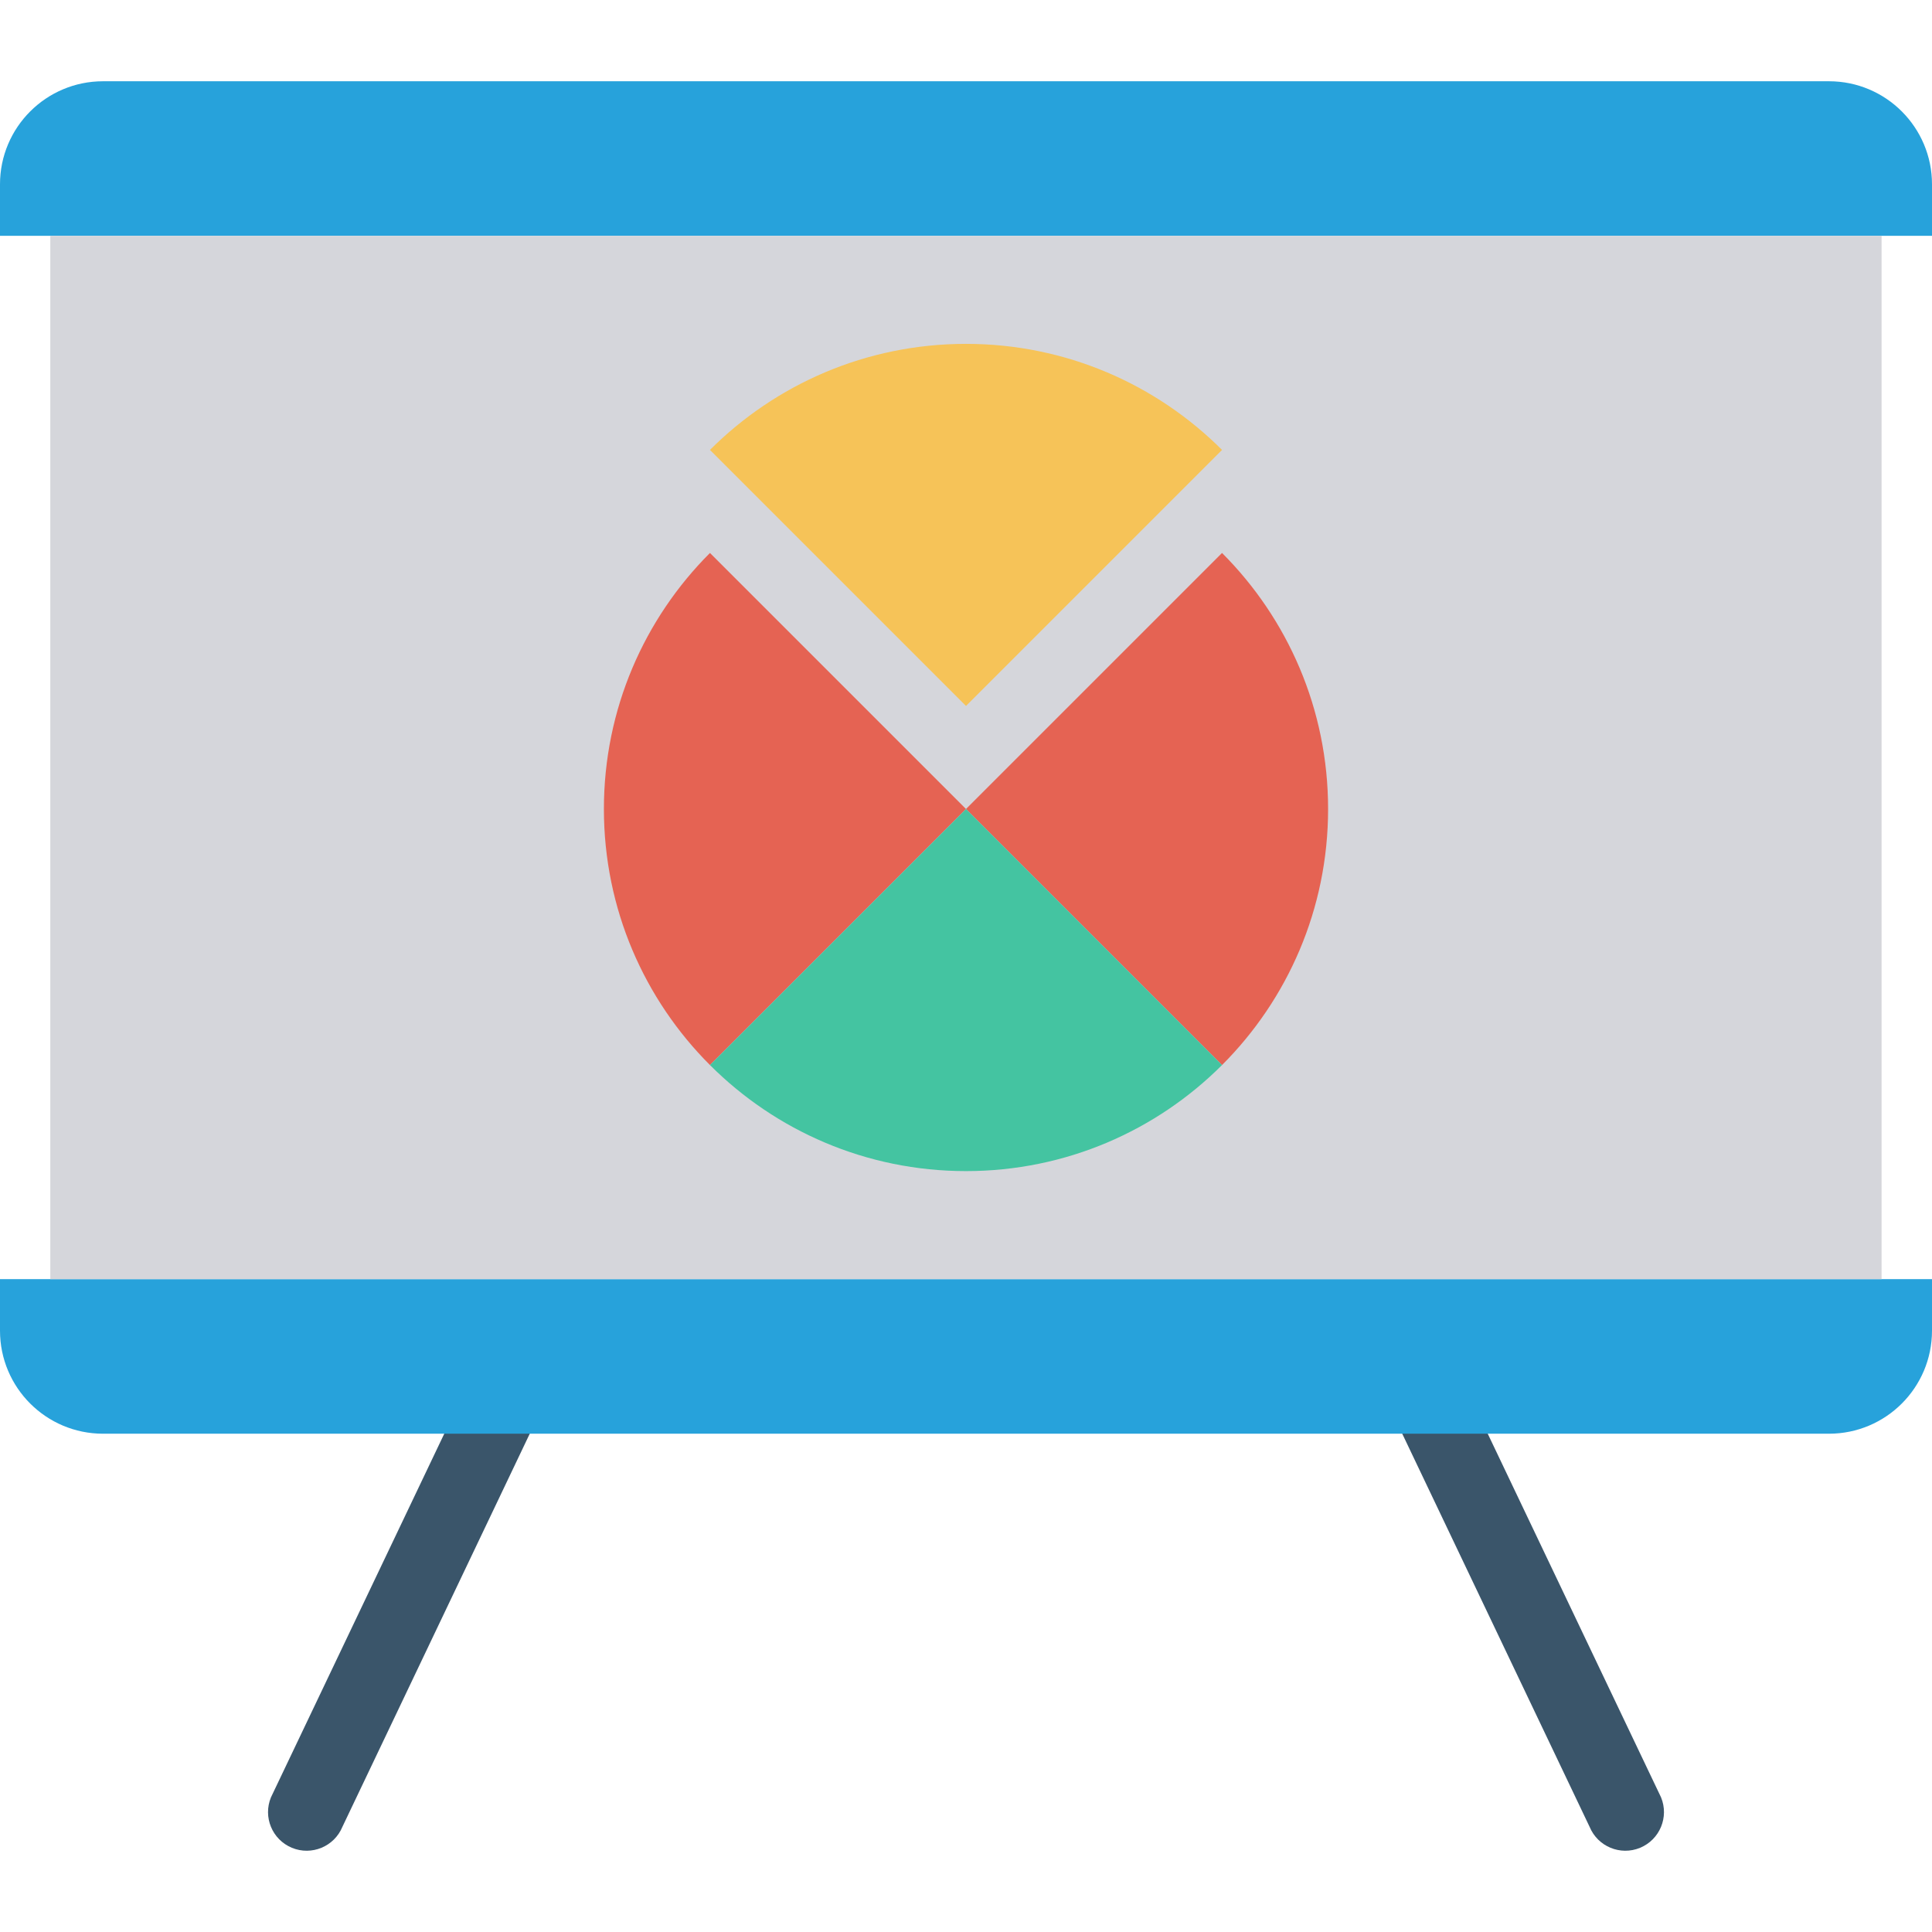 <?xml version="1.0" encoding="iso-8859-1"?>
<!-- Generator: Adobe Illustrator 19.0.0, SVG Export Plug-In . SVG Version: 6.00 Build 0)  -->
<svg version="1.1" id="Capa_1" xmlns="http://www.w3.org/2000/svg" xmlns:xlink="http://www.w3.org/1999/xlink" x="0px" y="0px"
	 viewBox="0 0 468.293 468.293" style="enable-background:new 0 0 468.293 468.293;" xml:space="preserve">
<g>
	<path style="fill:#3A556A;" d="M70.751,447.881L70.751,447.881c-4.779-1.979-7.048-7.458-5.069-12.237l51.103-107.227
		c1.979-4.779,7.458-7.048,12.237-5.069h0c4.779,1.979,7.048,7.458,5.069,12.237L82.988,442.812
		C81.009,447.591,75.53,449.86,70.751,447.881z"/>
	<path style="fill:#3A556A;" d="M339.271,323.348L339.271,323.348c-4.779,1.979-7.048,7.458-5.069,12.237l51.103,107.227
		c1.979,4.779,7.458,7.048,12.237,5.069l0,0c4.779-1.979,7.048-7.458,5.069-12.237l-51.103-107.227
		C349.528,323.638,344.05,321.368,339.271,323.348z"/>
</g>
<g>
	<path style="fill:#27A2DB;" d="M468.293,57.16H0V44.672c0-13.794,11.182-24.976,24.976-24.976h418.341
		c13.794,0,24.976,11.182,24.976,24.976V57.16z"/>
	<path style="fill:#27A2DB;" d="M468.293,310.05H0v12.488c0,13.794,11.182,24.976,24.976,24.976h418.341
		c13.794,0,24.976-11.182,24.976-24.976V310.05z"/>
</g>
<rect x="12.194" y="57.163" style="fill:#D5D6DB;" width="443.879" height="252.891"/>
<path style="fill:#E56353;" d="M172.085,134.032c-15.883,15.883-25.707,37.825-25.707,62.061s9.824,46.178,25.707,62.061
	l62.061-62.061L172.085,134.032z"/>
<path style="fill:#F6C358;" d="M296.207,109.056c-15.883-15.883-37.825-25.707-62.061-25.707s-46.178,9.824-62.061,25.707
	l62.061,62.061L296.207,109.056z"/>
<path style="fill:#E56353;" d="M296.207,134.032l-62.061,62.061l62.061,62.061c15.883-15.883,25.707-37.825,25.707-62.061
	S312.09,149.915,296.207,134.032z"/>
<path style="fill:#44C4A1;" d="M172.085,258.154c15.883,15.883,37.825,25.707,62.061,25.707s46.178-9.824,62.061-25.707
	l-62.061-62.061L172.085,258.154z"/>
<g>
</g>
<g>
</g>
<g>
</g>
<g>
</g>
<g>
</g>
<g>
</g>
<g>
</g>
<g>
</g>
<g>
</g>
<g>
</g>
<g>
</g>
<g>
</g>
<g>
</g>
<g>
</g>
<g>
</g>
</svg>
